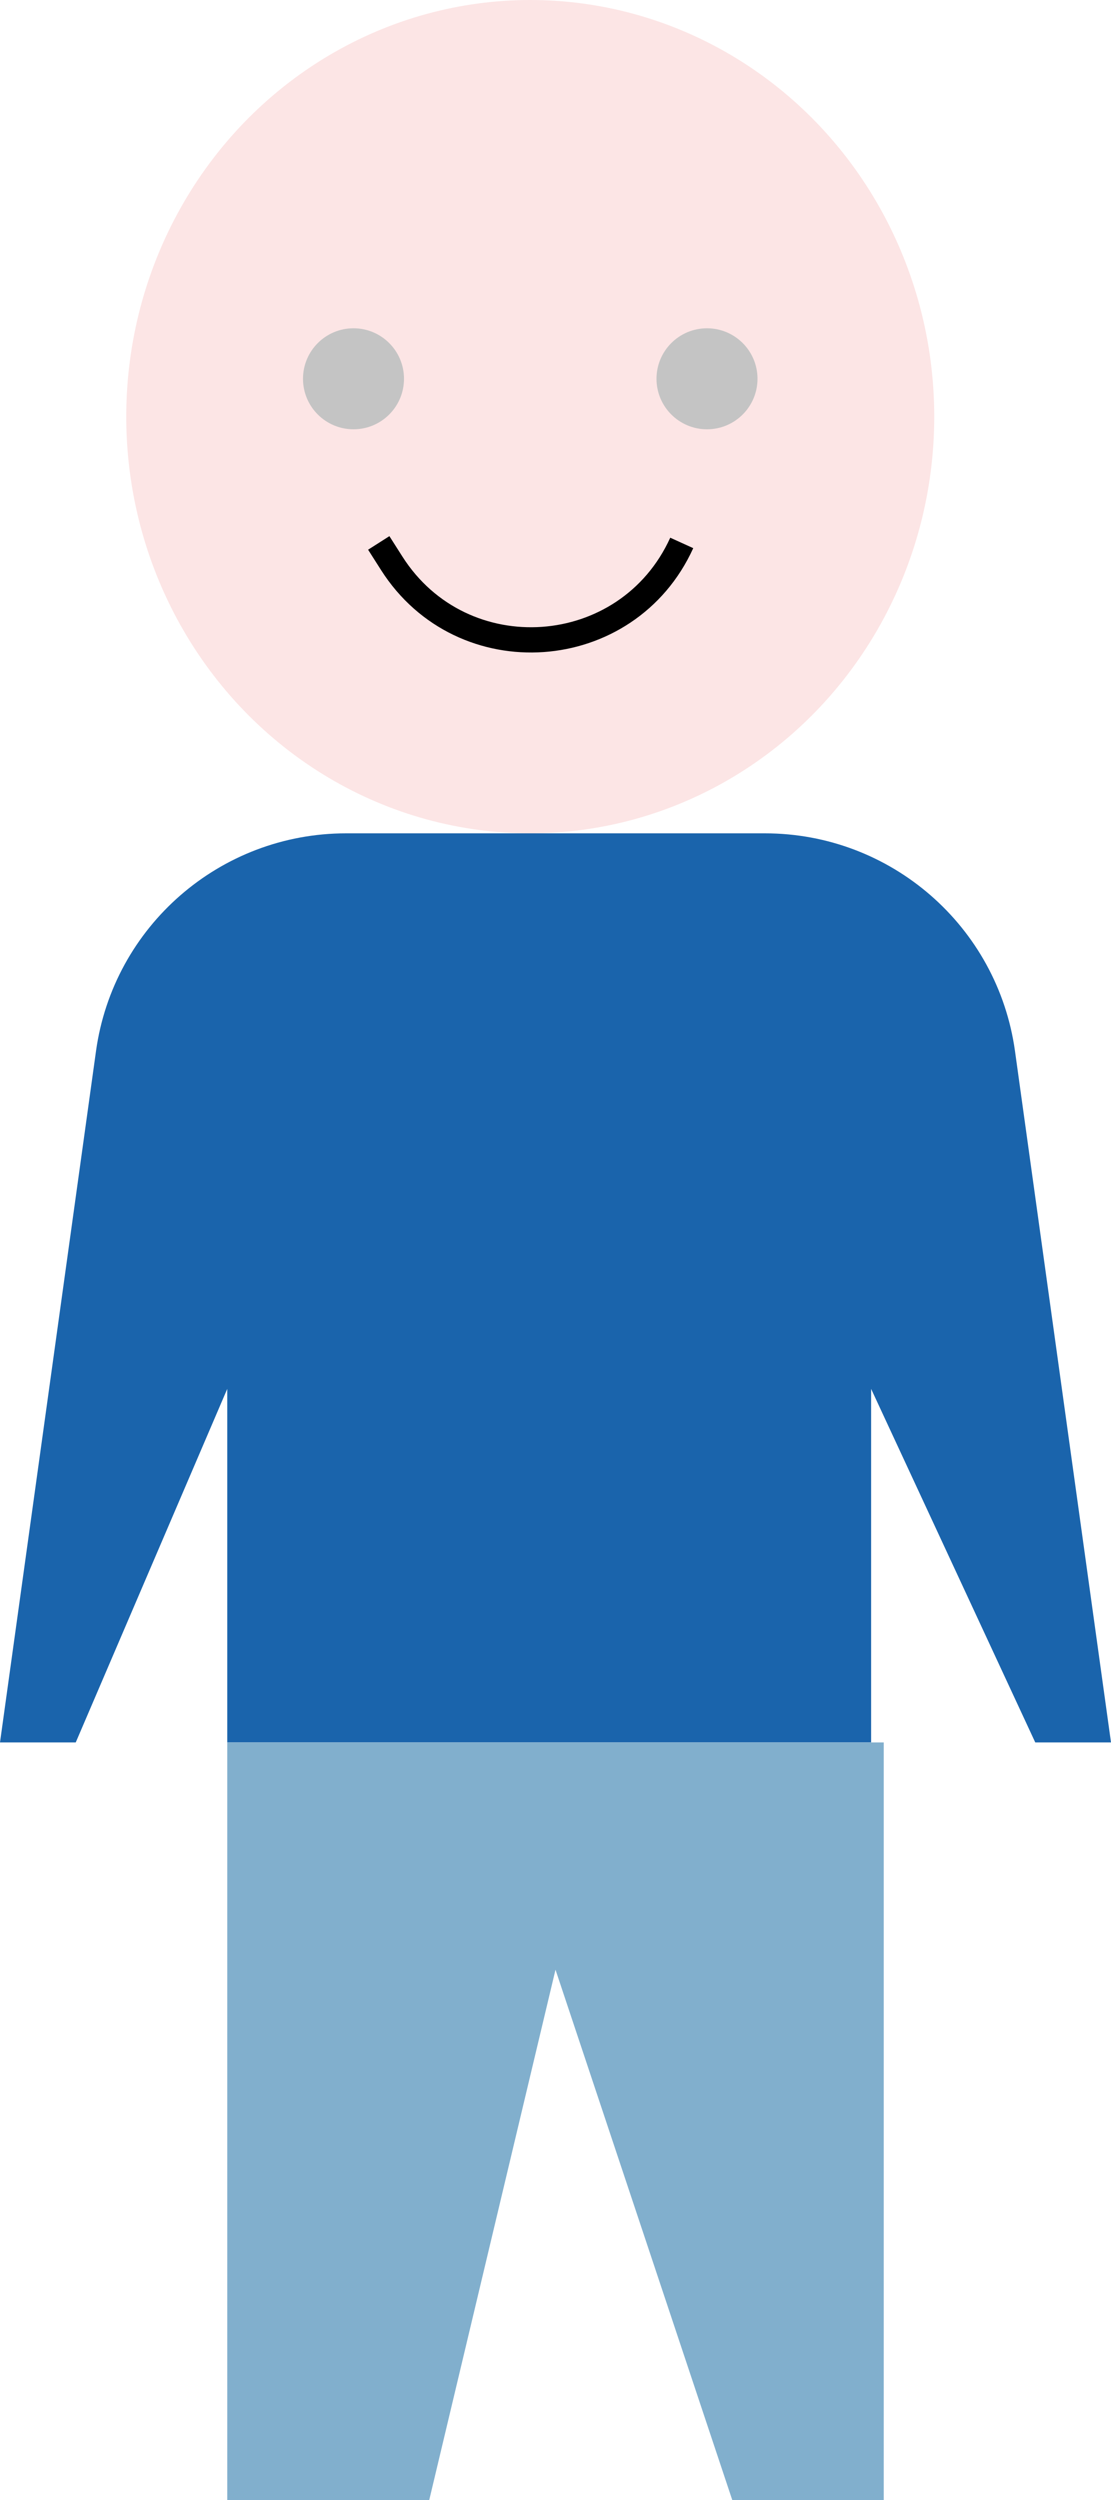 <svg width="44" height="99" viewBox="0 0 44 99" fill="none" xmlns="http://www.w3.org/2000/svg">
<path d="M3.802 41.624C4.489 36.681 8.716 33 13.707 33H30.293C35.284 33 39.511 36.681 40.198 41.624L44 69H41L34.5 55V69H9V55L3 69H0L3.802 41.624Z" fill="#1A64AC"/>
<path d="M9 69H35V99H29L22 78L17 99H9V69Z" fill="#81AFCD"/>
<ellipse cx="21" cy="16.5" rx="16" ry="16.5" fill="#FCE5E5"/>
<circle cx="14" cy="15" r="2" fill="#C4C4C4"/>
<circle cx="28" cy="15" r="2" fill="#C4C4C4"/>
<path d="M15 21.5L15.513 22.306C18.304 26.692 24.849 26.233 27 21.5V21.5" stroke="black"/>
</svg>

